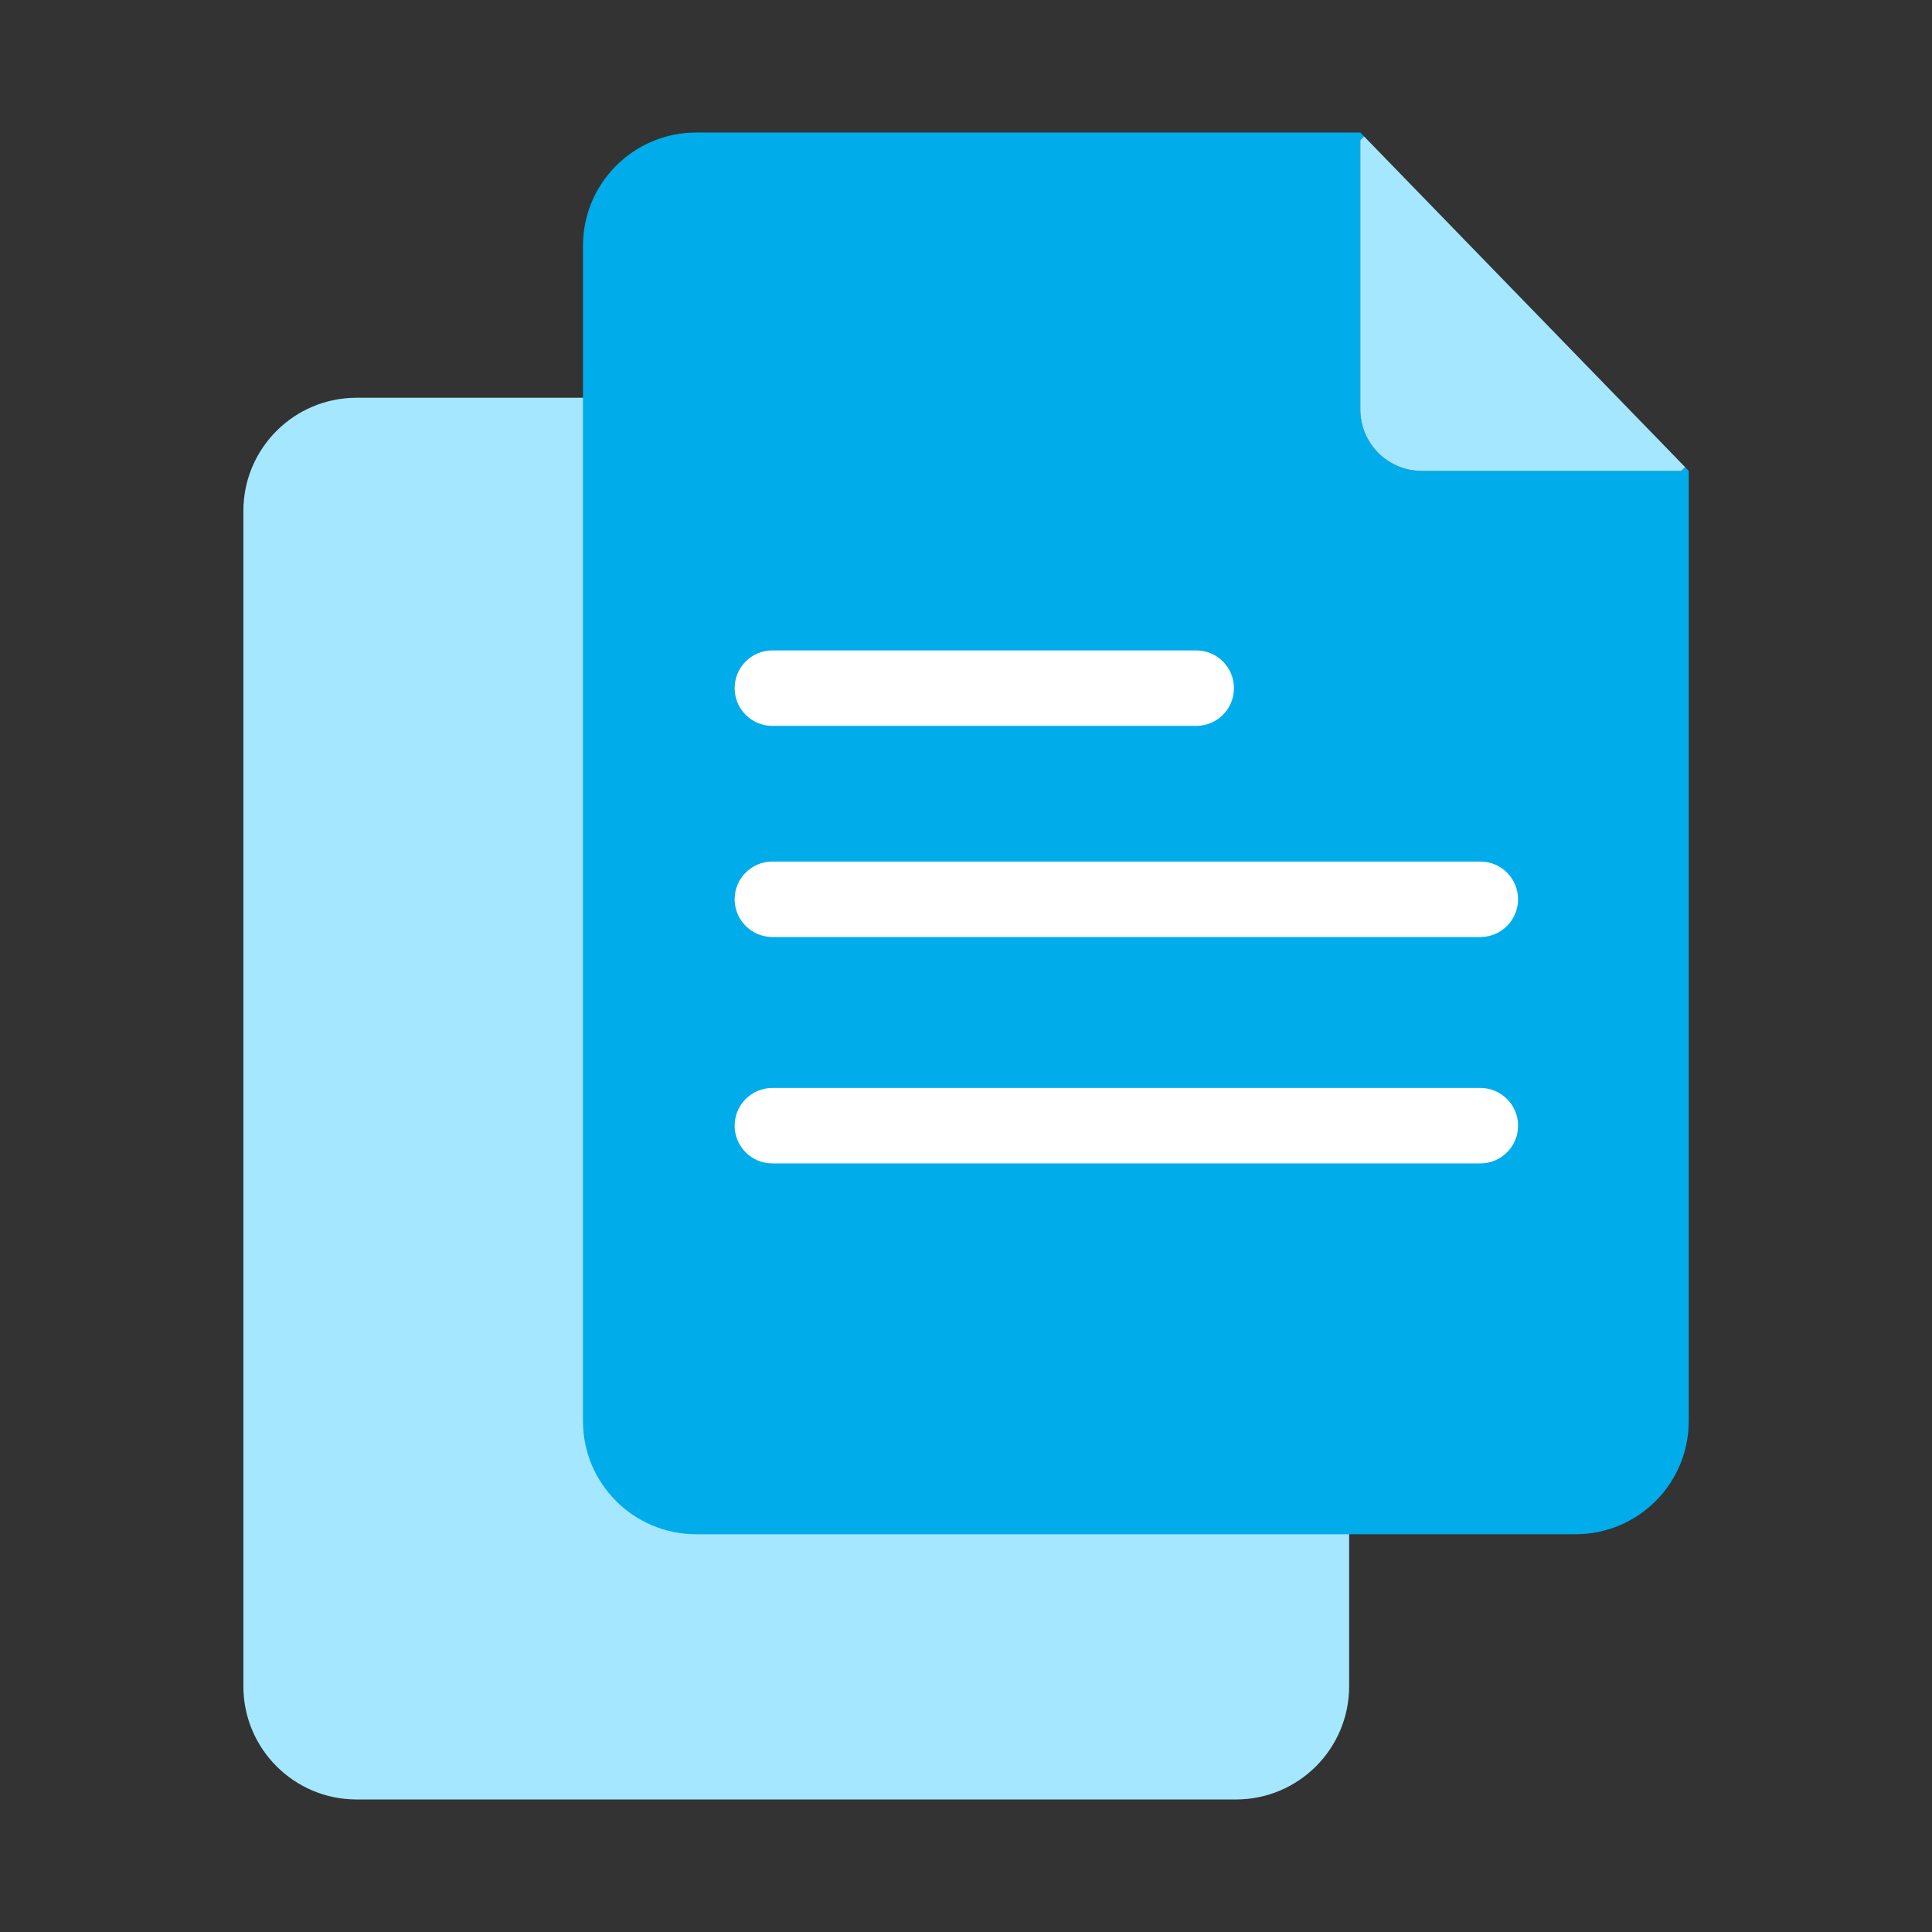 <svg width="32" height="32" viewBox="0 0 32 32" fill="none" xmlns="http://www.w3.org/2000/svg">
<rect x="0" y="0" width="32" height="32" fill="#333333" stroke="none"/>
<path d="M22.346 24.788V27.93C22.346 28.965 21.507 29.805 20.471 29.805H5.906C4.871 29.805 4.031 28.965 4.031 27.93V8.463C4.031 7.427 4.871 6.588 5.906 6.588H10.281V22.913C10.281 23.948 11.121 24.788 12.156 24.788H22.346Z" fill="#A4E7FF"/>
<path d="M27.971 7.8V23.537C27.971 24.573 27.132 25.412 26.096 25.412H11.531C10.496 25.412 9.656 24.573 9.656 23.537V4.07C9.656 3.035 10.496 2.195 11.531 2.195H22.531L22.594 2.26L22.531 2.32V6.781C22.531 7.344 22.987 7.8 23.55 7.8H27.846L27.911 7.737L27.971 7.8Z" fill="#00ACEA"/>
<path d="M27.911 7.737L27.846 7.8H23.55C22.987 7.8 22.531 7.344 22.531 6.781V2.32L22.594 2.26L27.911 7.737Z" fill="#A4E7FF"/>
<path d="M24.519 15.52H12.793C12.448 15.52 12.168 15.24 12.168 14.895C12.168 14.55 12.448 14.27 12.793 14.27H24.519C24.864 14.27 25.144 14.55 25.144 14.895C25.144 15.24 24.864 15.52 24.519 15.52ZM19.813 12.023H12.793C12.448 12.023 12.168 11.744 12.168 11.398C12.168 11.053 12.448 10.773 12.793 10.773H19.813C20.158 10.773 20.438 11.053 20.438 11.398C20.438 11.744 20.158 12.023 19.813 12.023ZM24.519 19.27H12.793C12.448 19.27 12.168 18.99 12.168 18.645C12.168 18.299 12.448 18.02 12.793 18.02H24.519C24.864 18.02 25.144 18.299 25.144 18.645C25.144 18.99 24.864 19.27 24.519 19.27Z" fill="white"/>
</svg>
